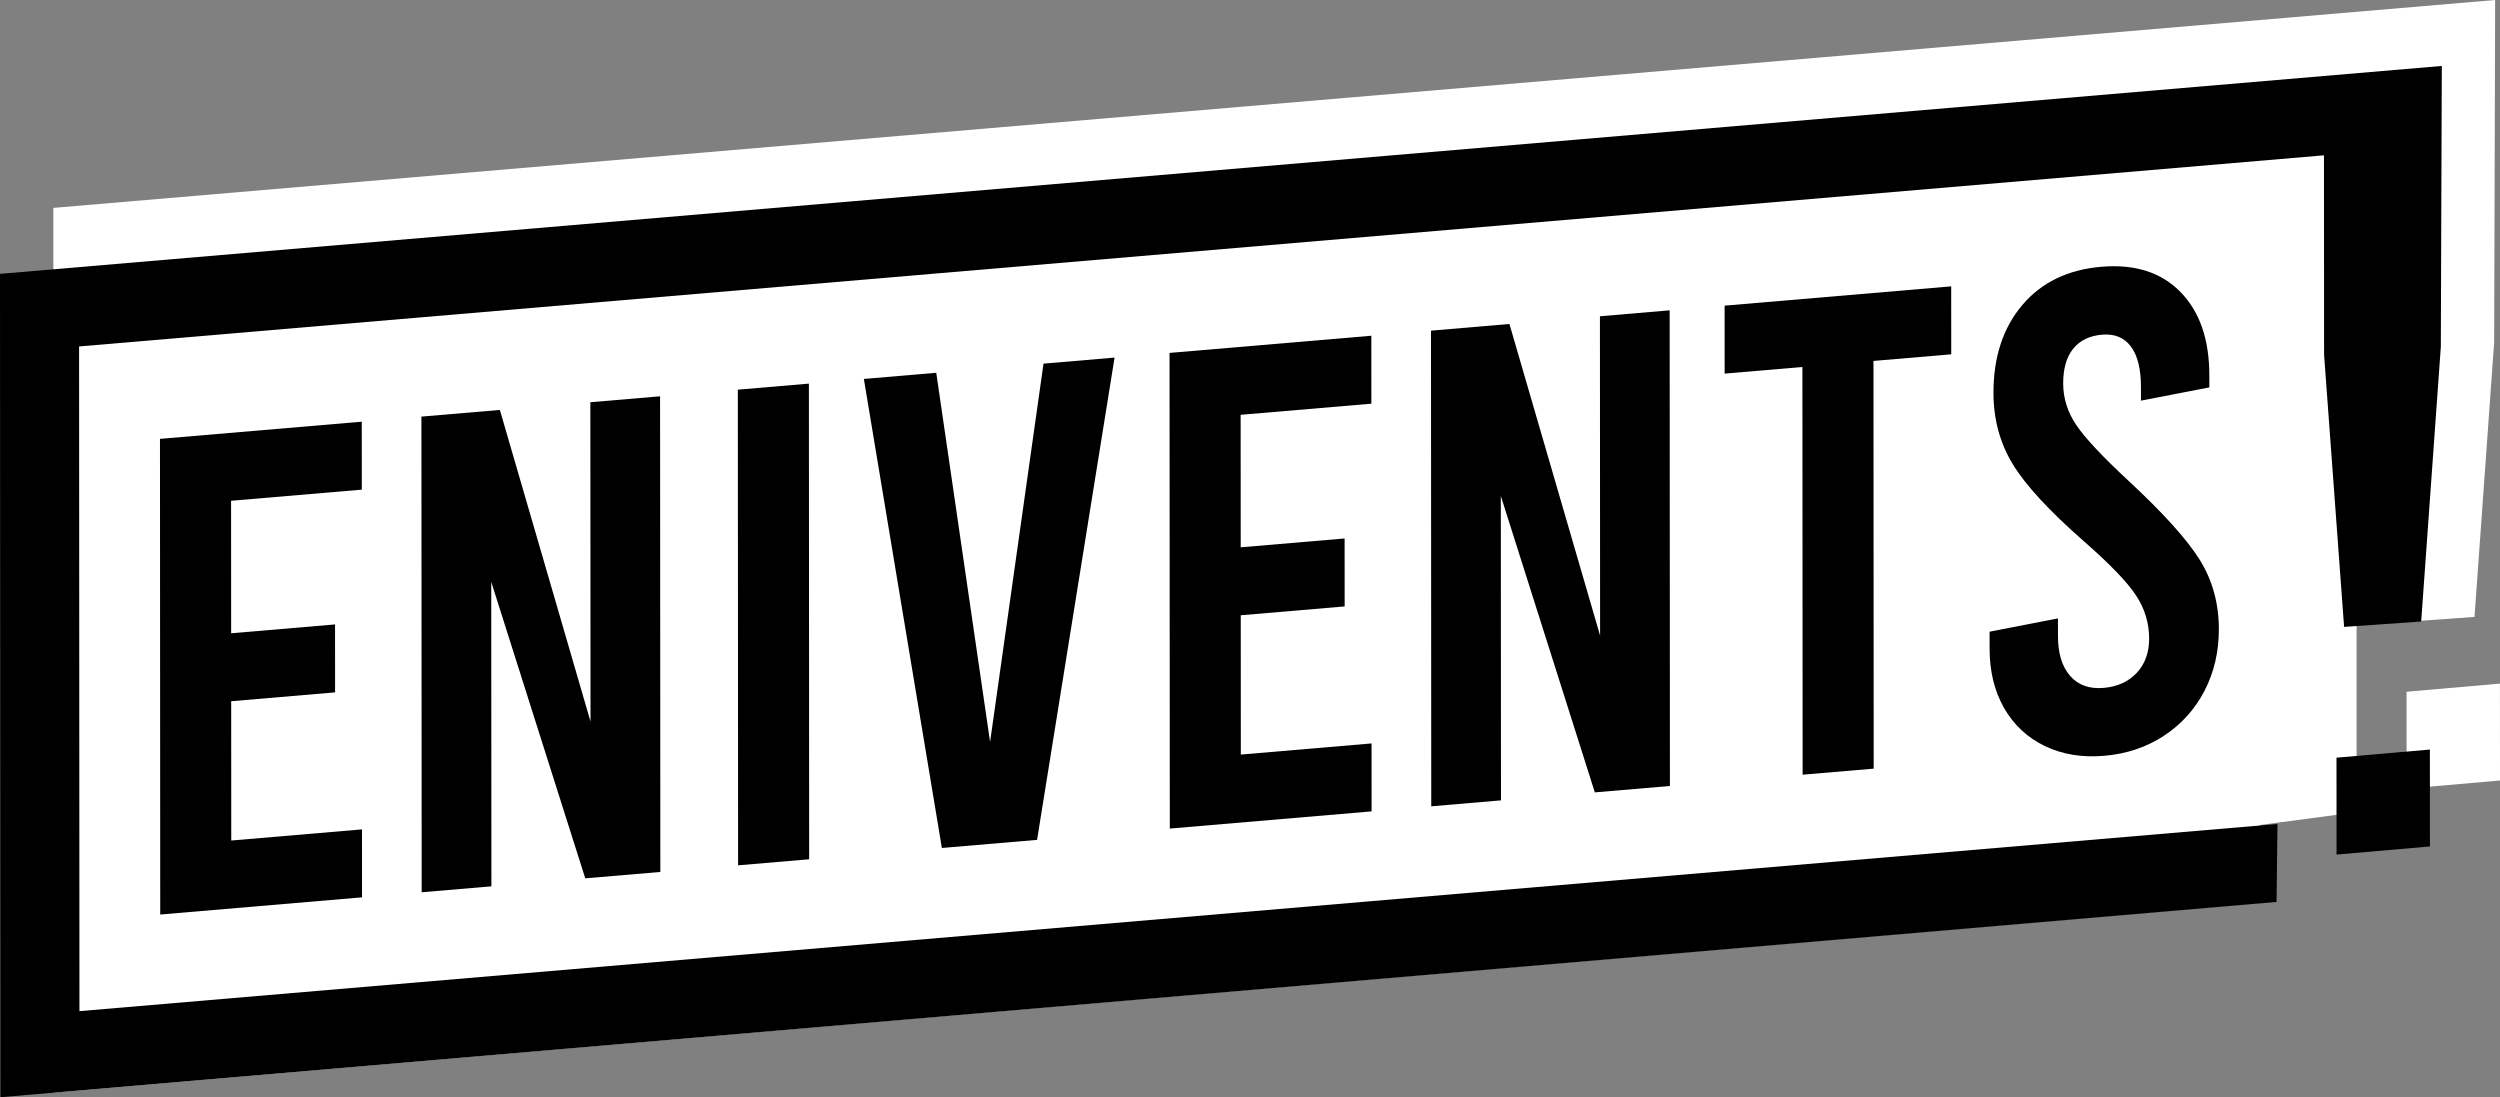 <?xml version="1.0" encoding="utf-8"?>
<!-- Generator: Adobe Illustrator 24.3.0, SVG Export Plug-In . SVG Version: 6.00 Build 0)  -->
<svg version="1.1" id="Calque_1" xmlns="http://www.w3.org/2000/svg" xmlns:xlink="http://www.w3.org/1999/xlink" x="0px" y="0px"
	 viewBox="0 0 2495.66 1095.31" style="enable-background:new 0 0 2495.66 1095.31;" xml:space="preserve">
<rect x="0" y="0" width="2495.66" height="1095.31" fill="#808080" stroke="none"/>
<style type="text/css">
	.st0{fill:#CBF801;}
	.st1{fill:none;stroke:#000000;stroke-width:28.346;stroke-miterlimit:10;}
	.st2{fill:#FFFFFF;}
	.st3{fill:#FFFFFF;stroke:#000000;stroke-width:28.346;stroke-miterlimit:10;}
	.st4{fill:#EE403D;}
	.st5{fill:#F15A24;}
	.st6{fill:#FEFAFA;}
	.st7{fill:#FEFCFC;}
	.st8{fill:#FEFBFB;}
	.st9{fill:#FEF8F8;}
	.st10{fill:#FDF0F0;}
	.st11{fill:#FEF9F9;}
	.st12{fill:#FDF4F4;}
	.st13{fill:#FDF5F4;}
	.st14{fill:#FDF2F2;}
	.st15{fill:#FDF3F3;}
	.st16{fill:#FDF1F1;}
	.st17{fill:#FCEEED;}
	.st18{fill:#EF4E4C;}
	.st19{fill:#FCECEC;}
	.st20{fill:#EF4543;}
	.st21{fill:#EE4340;}
	.st22{fill:#EE4441;}
	.st23{fill:#EF4744;}
	.st24{fill:#F06260;}
	.st25{fill:#F0524F;}
	.st26{fill:#EF4D4A;}
	.st27{fill:#EF4C4A;}
	.st28{fill:#0B0C09;}
	.st29{fill:#E9E9E8;}
	.st30{clip-path:url(#SVGID_2_);}
	.st31{opacity:0.5;fill:#FFFFFF;}
	.st32{clip-path:url(#SVGID_6_);}
	.st33{clip-path:url(#SVGID_10_);}
	.st34{clip-path:url(#SVGID_14_);}
	.st35{clip-path:url(#SVGID_18_);}
	.st36{clip-path:url(#SVGID_22_);}
	.st37{clip-path:url(#SVGID_26_);}
	.st38{clip-path:url(#SVGID_30_);}
	.st39{clip-path:url(#SVGID_34_);}
	.st40{clip-path:url(#SVGID_38_);}
</style>
<g>
	<g>
		<polygon class="st2" points="2402.38,690.54 2402.43,787.27 2495.66,779.15 2495.61,682.42 		"/>
		<polyline class="st2" points="2255.99,823.56 2352.5,810.77 2352.5,624.25 2470.21,615.85 2489.83,341.62 2490.81,0 53.24,207.54 
			53.68,1090.73 2255.06,901.35 2255.99,823.56 		"/>
	</g>
	<g>
		<path d="M159.7,438.11l201.44-17.15l0.04,67.83l-130.5,11.11l0.07,132.27l103.72-8.83l0.04,67.83l-103.72,8.83l0.07,139.06
			l130.5-11.11l0.04,67.83l-201.44,17.15L159.7,438.11z"/>
		<path d="M420.69,415.89l78.3-6.67l90.51,311.12l-0.17-318.81l69.6-5.93l0.26,474.83l-74.95,6.38L490.39,580.9l0.16,303.89
			l-69.6,5.93L420.69,415.89z"/>
		<path d="M736.55,388.99l70.94-6.04l0.26,474.83l-70.94,6.04L736.55,388.99z"/>
		<path d="M1112.64,356.97l-77.37,481.44l-95.03,8.09l-77.88-468.22l72.27-6.15l53.74,368.52l53.33-377.64L1112.64,356.97z"/>
		<path d="M1167.51,352.3l201.44-17.15l0.04,67.83l-130.5,11.11l0.07,132.27l103.72-8.83l0.04,67.83l-103.72,8.83l0.07,139.06
			l130.5-11.11l0.04,67.83l-201.44,17.15L1167.51,352.3z"/>
		<path d="M1428.51,330.08l78.3-6.67l90.51,311.12l-0.17-318.81l69.6-5.93l0.26,474.83l-74.95,6.38l-93.85-295.91l0.16,303.89
			l-69.6,5.93L1428.51,330.08z"/>
		<path d="M1721.62,305.12l226.19-19.26l0.04,67.83l-77.63,6.61l0.22,407l-70.94,6.04l-0.22-407l-77.63,6.61L1721.62,305.12z"/>
		<path d="M2041.08,744.64c-17.41-8.46-30.91-21.11-40.51-37.93c-9.61-16.82-14.41-36.53-14.42-59.15l-0.01-16.96l68.25-13.27
			l0.01,17.64c0.01,17.19,4.03,30.42,12.07,39.67c8.04,9.27,19.19,13.29,33.47,12.07c13.82-1.18,24.86-6.19,33.12-15.03
			c8.25-8.84,12.37-20.27,12.36-34.3c-0.01-15.36-4.36-29.7-13.07-42.98c-8.71-13.27-26.01-31.25-51.9-53.92
			c-34.82-30.5-58.59-56.29-71.32-77.37c-12.73-21.07-19.1-44.72-19.11-70.95c-0.02-35.72,9.56-64.92,28.73-87.58
			c19.16-22.66,45.49-35.42,78.95-38.27c33.46-2.85,59.79,5.54,78.98,25.16c19.19,19.62,28.8,47.3,28.82,83.02l0.01,12.21
			l-68.25,13.27l-0.01-13.57c-0.01-18.08-3.37-31.59-10.06-40.52c-6.7-8.92-16.3-12.86-28.79-11.79
			c-12.49,1.06-22.08,5.73-28.77,13.98c-6.69,8.26-10.03,19.84-10.02,34.77c0.01,14.92,4.47,28.91,13.41,41.94
			c8.93,13.04,26.12,31.35,51.56,54.96c34.82,32.31,58.59,58.67,71.32,79.06c12.73,20.4,19.09,43.49,19.11,69.26
			c0.01,22.62-4.77,43.14-14.35,61.6c-9.59,18.45-23.07,33.4-40.46,44.83c-17.39,11.42-37.25,18.1-59.55,19.99
			C2078.33,756.39,2058.48,753.1,2041.08,744.64z"/>
		<g>
			<polygon points="2332.44,756.37 2332.49,853.1 2425.72,844.98 2425.67,748.25 			"/>
			<polygon points="2437.57,65.83 0,273.37 0.44,1095.31 2272.6,900.37 2273.52,822.57 79.31,1009.39 78.95,345.85 2319.93,155.05 
				2320.06,354.33 2340.03,625.8 2416.98,620.44 2436.59,346.2 			"/>
		</g>
	</g>
</g>
</svg>
